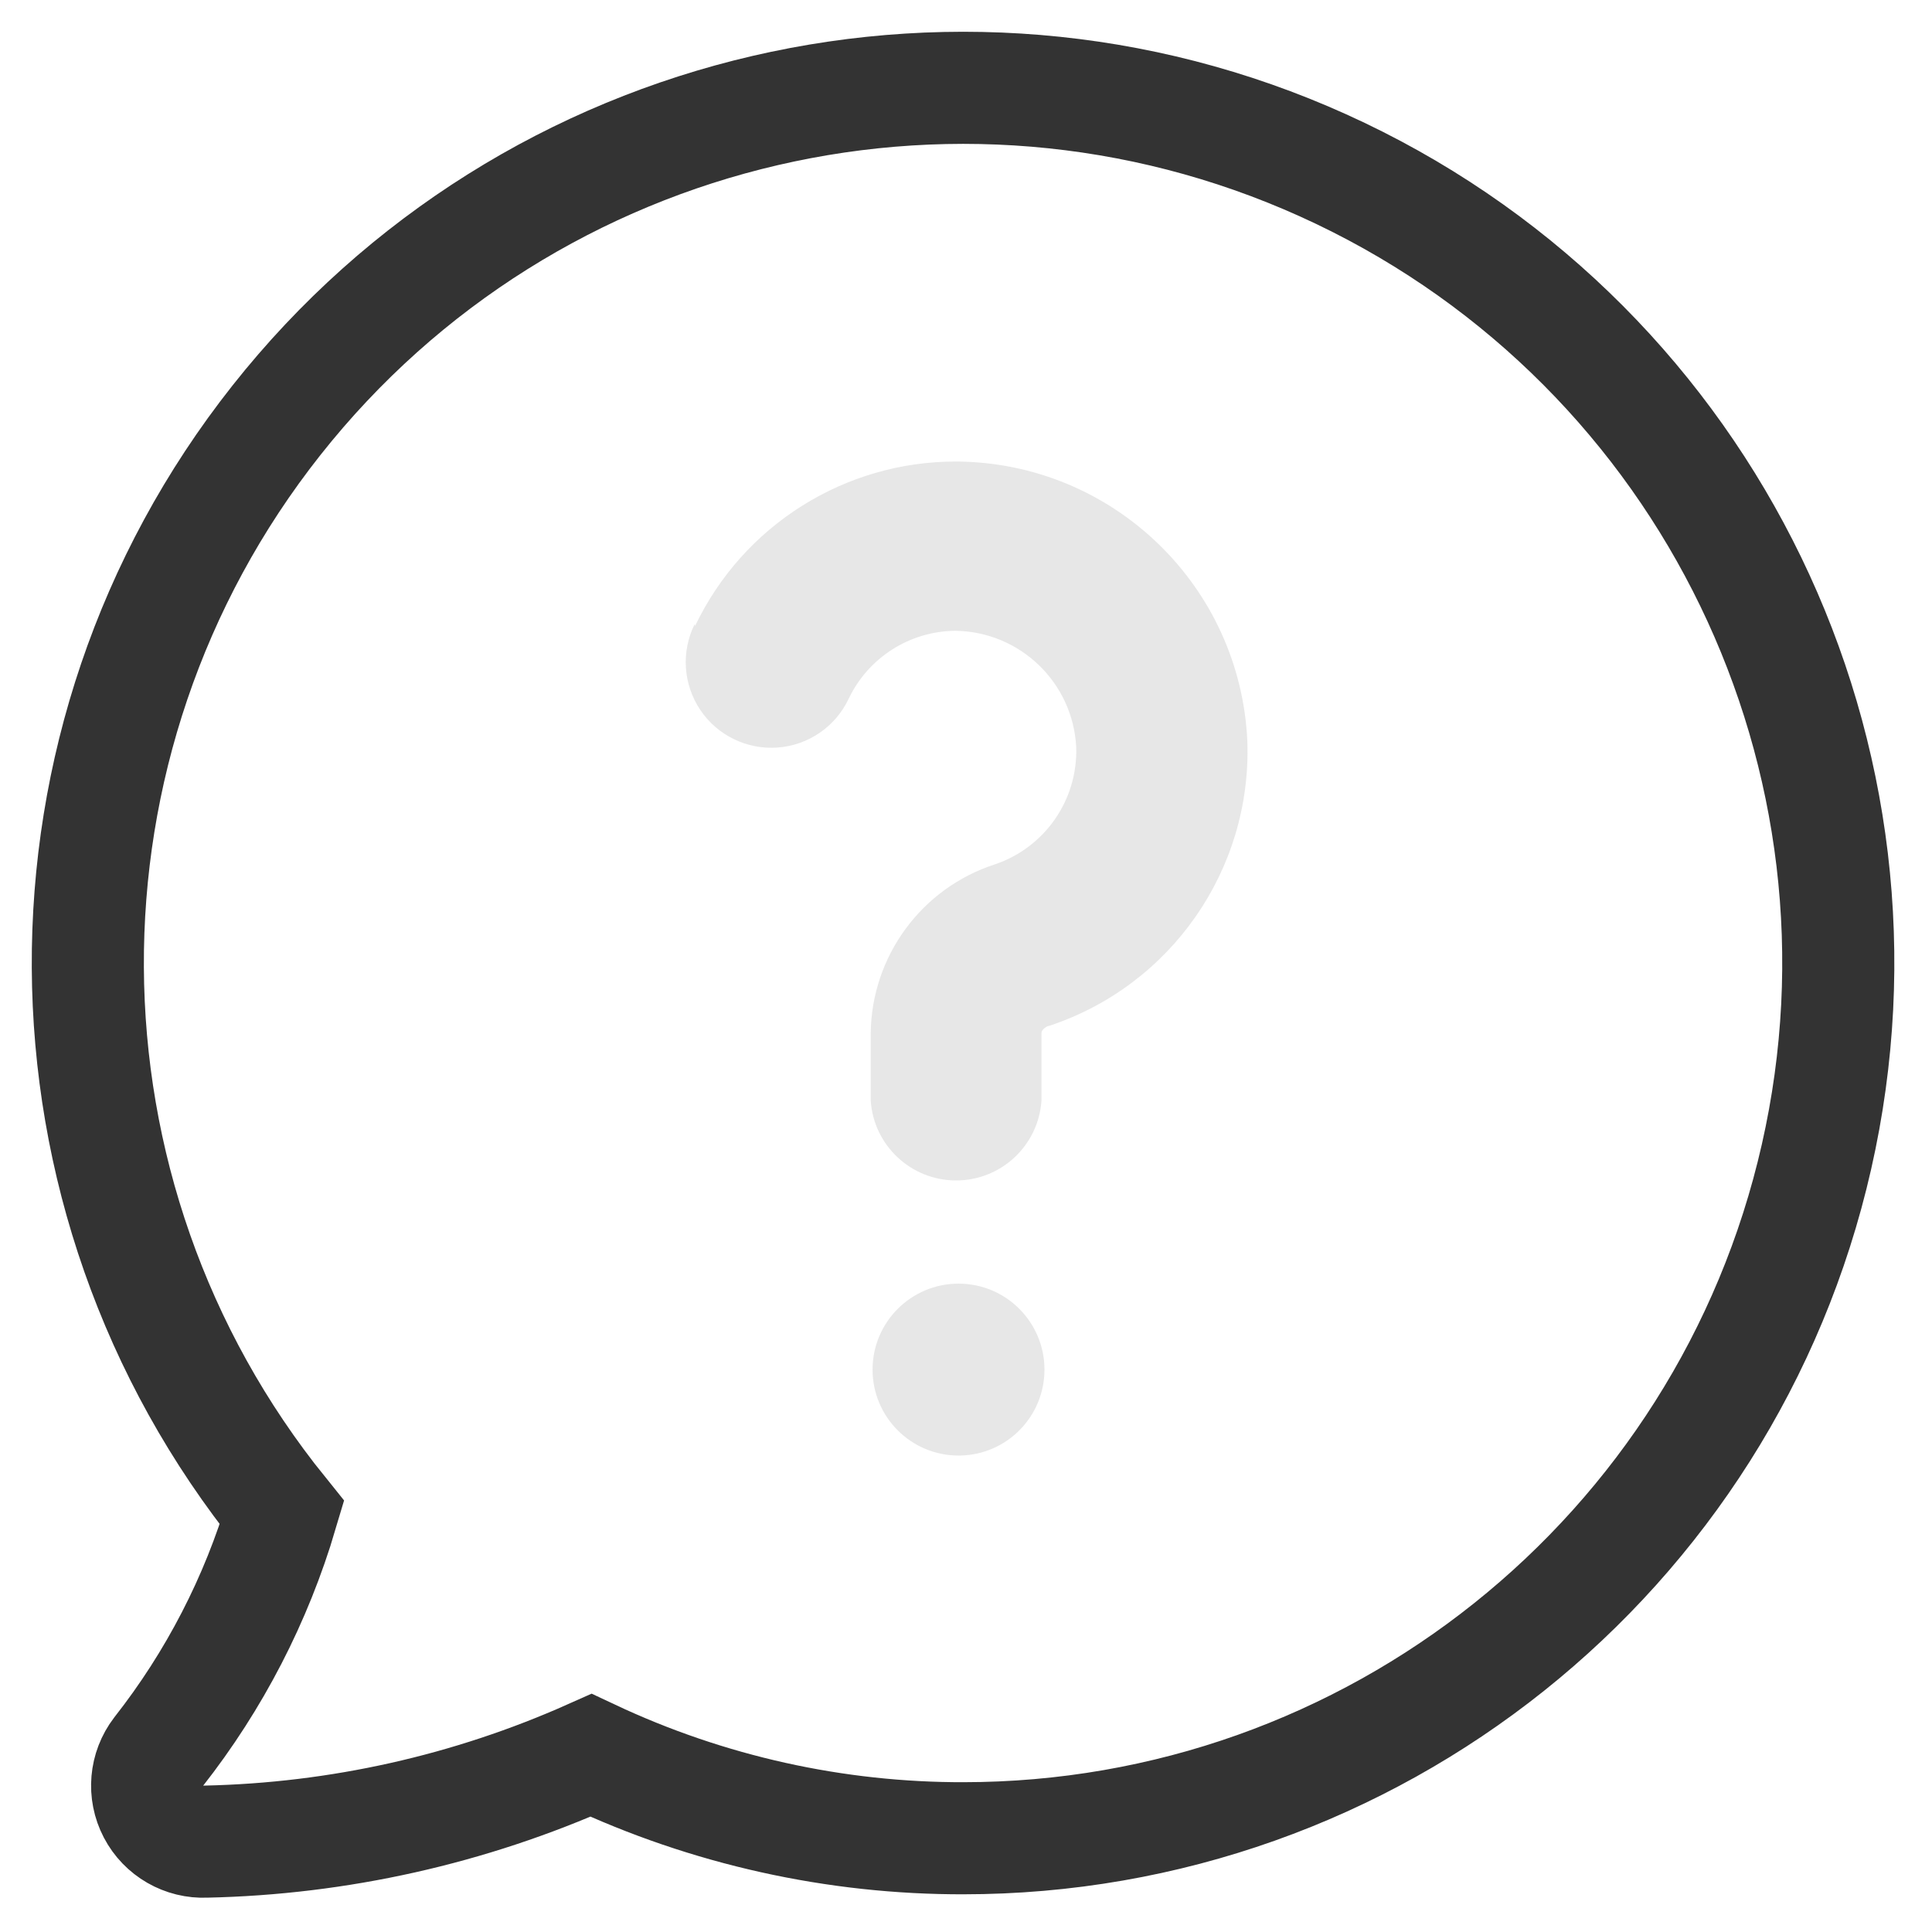 <?xml version="1.0" encoding="UTF-8"?>
<svg width="44px" height="44px" viewBox="0 0 44 44" version="1.1" xmlns="http://www.w3.org/2000/svg" xmlns:xlink="http://www.w3.org/1999/xlink">
    <!-- Generator: Sketch 42 (36781) - http://www.bohemiancoding.com/sketch -->
    <title>Group 7</title>
    <desc>Created with Sketch.</desc>
    <defs></defs>
    <g id="Page-1" stroke="none" stroke-width="1" fill="none" fill-rule="evenodd">
        <g id="Project-Planner" transform="translate(-770, -2587)">
            <g id="Group-7" transform="translate(772, 2589)">
                <path d="M19.929,39.865 C29.239,39.867 37.311,33.422 39.37,24.342 C41.43,15.262 36.929,5.966 28.529,1.95 C20.128,-2.065 10.067,0.27 4.294,7.574 C-1.479,14.879 -1.426,25.207 4.422,32.452 C3.838,34.426 2.885,36.272 1.614,37.891 C1.312,38.285 1.266,38.818 1.496,39.258 C1.726,39.698 2.19,39.965 2.686,39.942 C5.713,39.877 8.696,39.209 11.46,37.976 C14.12,39.227 17.024,39.873 19.963,39.865 L19.929,39.865 Z" id="Shape" stroke="#333333" stroke-width="2.553" fill-rule="nonzero"></path>
                <g id="Group" transform="translate(13.617, 8.511)" fill="#E7E7E7">
                    <path d="M6.213,22.638 C5.132,22.638 4.255,21.762 4.255,20.681 C4.255,19.6 5.132,18.723 6.213,18.723 C7.294,18.723 8.17,19.6 8.17,20.681 C8.17,21.749 7.315,22.62 6.247,22.638 L6.213,22.638 Z" id="Path"></path>
                    <path d="M0.213,3.745 C1.308,1.45 3.627,-0.008 6.17,3.19595808e-05 L6.17,3.19595808e-05 C9.725,0.024 12.637,2.831 12.791,6.383 C12.887,9.3 11.051,11.933 8.281,12.851 C8.23,12.851 8.102,12.936 8.102,13.013 L8.102,14.553 C8.034,15.577 7.184,16.373 6.157,16.373 C5.131,16.373 4.28,15.577 4.213,14.553 L4.213,13.021 C4.232,11.266 5.369,9.718 7.038,9.175 C8.179,8.792 8.933,7.705 8.893,6.502 C8.817,5.034 7.615,3.876 6.144,3.855 C5.103,3.862 4.158,4.464 3.71,5.404 C3.411,6.038 2.794,6.461 2.095,6.514 C1.396,6.566 0.723,6.239 0.332,5.658 C-0.059,5.076 -0.108,4.33 0.204,3.702 L0.213,3.745 Z" id="Path"></path>
                </g>
            </g>
        </g>
    </g>
</svg>